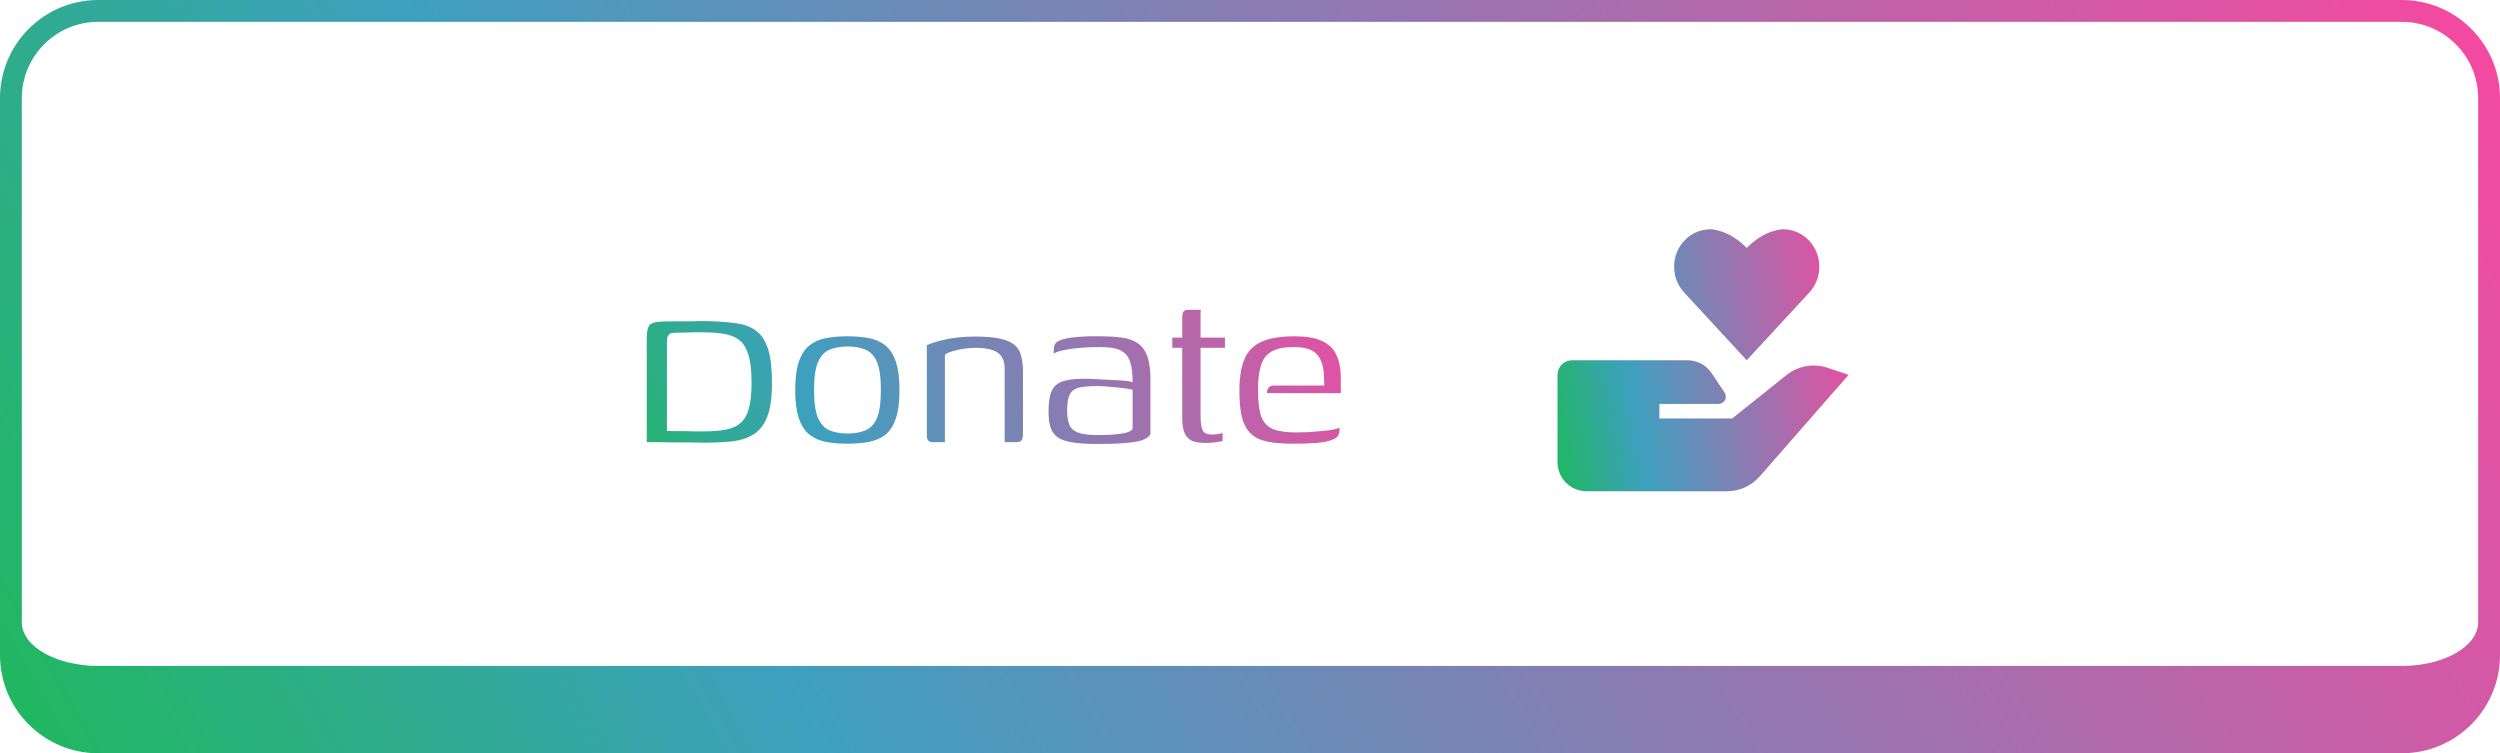 <svg width="229" height="69" viewBox="0 0 229 69" fill="none" xmlns="http://www.w3.org/2000/svg">
<path d="M70.715 35.076C70.715 36.388 70.571 37.42 70.283 38.172C69.995 38.908 69.579 39.444 69.035 39.78C68.507 40.116 67.851 40.332 67.067 40.428C66.299 40.508 65.427 40.548 64.451 40.548C63.987 40.548 63.499 40.54 62.987 40.524C62.491 40.524 61.995 40.524 61.499 40.524C61.019 40.524 60.579 40.516 60.179 40.5C59.795 40.5 59.483 40.5 59.243 40.5V30.996C59.243 30.484 59.307 30.108 59.435 29.868C59.579 29.628 59.939 29.492 60.515 29.46C60.771 29.444 61.107 29.436 61.523 29.436C61.939 29.436 62.379 29.436 62.843 29.436C63.323 29.42 63.787 29.412 64.235 29.412C64.683 29.412 65.059 29.42 65.363 29.436C66.243 29.468 67.011 29.54 67.667 29.652C68.339 29.764 68.899 30.004 69.347 30.372C69.811 30.74 70.155 31.3 70.379 32.052C70.603 32.788 70.715 33.796 70.715 35.076ZM61.091 39.468C61.203 39.468 61.403 39.476 61.691 39.492C61.995 39.492 62.323 39.492 62.675 39.492C63.027 39.492 63.363 39.5 63.683 39.516C64.019 39.516 64.275 39.516 64.451 39.516C65.267 39.516 65.955 39.46 66.515 39.348C67.075 39.236 67.523 39.028 67.859 38.724C68.211 38.404 68.459 37.956 68.603 37.38C68.763 36.788 68.843 36.02 68.843 35.076C68.843 33.796 68.707 32.828 68.435 32.172C68.179 31.5 67.739 31.044 67.115 30.804C66.507 30.564 65.651 30.444 64.547 30.444C64.323 30.444 64.003 30.444 63.587 30.444C63.187 30.444 62.787 30.452 62.387 30.468C61.987 30.468 61.675 30.484 61.451 30.516C61.339 30.58 61.251 30.668 61.187 30.78C61.123 30.876 61.091 31.076 61.091 31.38V39.468ZM77.641 40.644C76.905 40.644 76.241 40.588 75.649 40.476C75.073 40.364 74.569 40.14 74.137 39.804C73.721 39.468 73.401 38.972 73.177 38.316C72.953 37.66 72.841 36.796 72.841 35.724C72.841 34.652 72.953 33.788 73.177 33.132C73.401 32.476 73.721 31.98 74.137 31.644C74.569 31.308 75.073 31.084 75.649 30.972C76.241 30.86 76.905 30.804 77.641 30.804C78.361 30.804 79.009 30.86 79.585 30.972C80.177 31.084 80.681 31.308 81.097 31.644C81.513 31.98 81.833 32.476 82.057 33.132C82.281 33.788 82.393 34.652 82.393 35.724C82.393 36.812 82.281 37.684 82.057 38.34C81.833 38.996 81.513 39.492 81.097 39.828C80.681 40.148 80.177 40.364 79.585 40.476C79.009 40.588 78.361 40.644 77.641 40.644ZM77.641 39.708C78.281 39.708 78.825 39.612 79.273 39.42C79.737 39.228 80.089 38.852 80.329 38.292C80.569 37.732 80.689 36.876 80.689 35.724C80.689 34.572 80.569 33.716 80.329 33.156C80.089 32.596 79.737 32.22 79.273 32.028C78.825 31.836 78.281 31.74 77.641 31.74C77.001 31.74 76.449 31.836 75.985 32.028C75.537 32.22 75.185 32.596 74.929 33.156C74.689 33.716 74.569 34.572 74.569 35.724C74.569 36.876 74.689 37.732 74.929 38.292C75.185 38.852 75.537 39.228 75.985 39.42C76.449 39.612 77.001 39.708 77.641 39.708ZM85.449 40.5C85.081 40.5 84.897 40.308 84.897 39.924V31.62C85.361 31.412 85.969 31.228 86.721 31.068C87.489 30.908 88.369 30.828 89.361 30.828C90.289 30.828 91.041 30.892 91.617 31.02C92.193 31.148 92.633 31.34 92.937 31.596C93.241 31.852 93.441 32.188 93.537 32.604C93.649 33.004 93.705 33.492 93.705 34.068V39.78C93.705 39.956 93.681 40.1 93.633 40.212C93.601 40.324 93.529 40.404 93.417 40.452C93.321 40.484 93.169 40.5 92.961 40.5H92.025V33.732C92.025 33.092 91.817 32.62 91.401 32.316C90.985 32.012 90.305 31.86 89.361 31.86C89.057 31.86 88.721 31.884 88.353 31.932C88.001 31.98 87.665 32.052 87.345 32.148C87.025 32.228 86.761 32.34 86.553 32.484V40.5H85.449ZM100.532 40.668C99.588 40.668 98.82 40.62 98.228 40.524C97.636 40.428 97.18 40.268 96.86 40.044C96.556 39.804 96.34 39.492 96.212 39.108C96.1 38.724 96.044 38.252 96.044 37.692C96.044 36.876 96.14 36.252 96.332 35.82C96.524 35.388 96.86 35.092 97.34 34.932C97.82 34.772 98.46 34.692 99.26 34.692C99.66 34.692 100.092 34.708 100.556 34.74C101.036 34.756 101.492 34.78 101.924 34.812C102.372 34.828 102.756 34.852 103.076 34.884C103.412 34.916 103.636 34.956 103.748 35.004C103.748 34.268 103.684 33.684 103.556 33.252C103.428 32.82 103.228 32.5 102.956 32.292C102.7 32.084 102.372 31.948 101.972 31.884C101.588 31.82 101.14 31.788 100.628 31.788C100.1 31.788 99.564 31.812 99.02 31.86C98.492 31.892 98.004 31.956 97.556 32.052C97.108 32.132 96.764 32.244 96.524 32.388V32.028C96.524 31.692 96.62 31.46 96.812 31.332C97.02 31.188 97.252 31.092 97.508 31.044C97.812 30.964 98.252 30.9 98.828 30.852C99.42 30.804 100.036 30.788 100.676 30.804C101.492 30.804 102.188 30.844 102.764 30.924C103.356 31.004 103.844 31.18 104.228 31.452C104.612 31.708 104.9 32.1 105.092 32.628C105.284 33.156 105.38 33.876 105.38 34.788V39.732C105.284 40.052 104.86 40.292 104.108 40.452C103.356 40.596 102.164 40.668 100.532 40.668ZM100.532 39.852C101.268 39.852 101.852 39.828 102.284 39.78C102.732 39.732 103.068 39.668 103.292 39.588C103.532 39.508 103.684 39.404 103.748 39.276V35.7C103.604 35.652 103.332 35.604 102.932 35.556C102.548 35.508 102.14 35.468 101.708 35.436C101.276 35.388 100.908 35.364 100.604 35.364C99.916 35.364 99.356 35.404 98.924 35.484C98.508 35.564 98.204 35.764 98.012 36.084C97.836 36.404 97.748 36.9 97.748 37.572C97.748 38.1 97.812 38.532 97.94 38.868C98.068 39.204 98.324 39.452 98.708 39.612C99.108 39.772 99.716 39.852 100.532 39.852ZM110.453 40.572C109.909 40.572 109.485 40.508 109.181 40.38C108.877 40.236 108.653 39.996 108.509 39.66C108.365 39.324 108.293 38.868 108.293 38.292V31.86H107.381V30.924H108.293V29.196C108.293 28.956 108.309 28.78 108.341 28.668C108.389 28.54 108.461 28.46 108.557 28.428C108.653 28.396 108.789 28.38 108.965 28.38H109.997C109.997 28.412 109.989 28.484 109.973 28.596C109.973 28.692 109.973 28.836 109.973 29.028V30.924H112.205V31.86H109.973V38.1C109.973 38.724 110.037 39.164 110.165 39.42C110.293 39.676 110.581 39.804 111.029 39.804C111.205 39.804 111.389 39.788 111.581 39.756C111.773 39.724 111.909 39.692 111.989 39.66V40.404C111.893 40.42 111.709 40.452 111.437 40.5C111.165 40.548 110.837 40.572 110.453 40.572ZM118.449 40.644C117.521 40.644 116.737 40.58 116.097 40.452C115.473 40.324 114.969 40.084 114.585 39.732C114.217 39.38 113.945 38.892 113.769 38.268C113.609 37.628 113.529 36.804 113.529 35.796C113.529 34.644 113.673 33.7 113.961 32.964C114.249 32.228 114.761 31.684 115.497 31.332C116.233 30.98 117.265 30.804 118.593 30.804C119.617 30.804 120.433 30.94 121.041 31.212C121.665 31.484 122.113 31.9 122.385 32.46C122.673 33.02 122.817 33.748 122.817 34.644V36.012H116.049C116.049 35.82 116.097 35.66 116.193 35.532C116.289 35.388 116.465 35.316 116.721 35.316H121.305L121.281 34.62C121.265 33.628 121.049 32.908 120.633 32.46C120.233 32.012 119.529 31.788 118.521 31.788C117.673 31.788 117.009 31.916 116.529 32.172C116.049 32.428 115.713 32.844 115.521 33.42C115.329 33.996 115.233 34.78 115.233 35.772C115.233 36.828 115.337 37.636 115.545 38.196C115.769 38.74 116.137 39.116 116.649 39.324C117.161 39.516 117.857 39.612 118.737 39.612C119.041 39.612 119.385 39.604 119.769 39.588C120.169 39.556 120.569 39.524 120.969 39.492C121.369 39.46 121.721 39.42 122.025 39.372C122.345 39.308 122.569 39.244 122.697 39.18V39.468C122.697 39.628 122.649 39.78 122.553 39.924C122.473 40.068 122.297 40.188 122.025 40.284C121.673 40.428 121.193 40.524 120.585 40.572C119.993 40.62 119.281 40.644 118.449 40.644Z" fill="url(#paint0_linear_5_35)"/>
<path d="M163.635 34.36L158.667 38.333H152V37H157.42C157.541 37 157.659 36.967 157.762 36.905C157.866 36.843 157.95 36.754 158.007 36.648C158.064 36.542 158.091 36.422 158.086 36.301C158.08 36.181 158.041 36.064 157.975 35.964L156.791 34.188C156.548 33.822 156.218 33.523 155.831 33.315C155.444 33.108 155.012 33 154.573 33H144C143.646 33 143.307 33.141 143.057 33.391C142.807 33.641 142.667 33.98 142.667 34.333V42.333C142.667 43.041 142.948 43.719 143.448 44.219C143.948 44.719 144.626 45 145.333 45H158.185C158.755 45 159.319 44.878 159.838 44.643C160.358 44.407 160.82 44.064 161.196 43.635L169.333 34.333L167.397 33.688C166.764 33.477 166.088 33.428 165.43 33.545C164.773 33.663 164.156 33.943 163.635 34.36ZM165.677 26.853C166.279 26.233 166.651 25.376 166.651 24.429C166.651 23.483 166.279 22.625 165.677 22.005C165.373 21.688 165.008 21.435 164.604 21.263C164.2 21.09 163.765 21 163.325 21C163.325 21 161.667 20.996 160 22.715C158.333 20.996 156.675 21 156.675 21C156.235 21.001 155.8 21.09 155.396 21.262C154.992 21.435 154.627 21.687 154.323 22.004C153.721 22.625 153.349 23.481 153.349 24.428C153.349 25.375 153.721 26.233 154.323 26.852L160 33L165.677 26.853Z" fill="url(#paint1_linear_5_35)"/>
<path d="M0 9C0 4.029 4.029 0 9 0H220C224.971 0 229 4.029 229 9H227C227 5.134 223.866 2 220 2H9C5.134 2 2 5.134 2 9H0ZM229 60C229 64.971 224.971 69 220 69H9C4.029 69 0 64.971 0 60L2 57C2 59.209 5.134 61 9 61H220C223.866 61 227 59.209 227 57L229 60ZM9 69C4.029 69 0 64.971 0 60V9C0 4.029 4.029 0 9 0V2C5.134 2 2 5.134 2 9V57C2 59.209 5.134 61 9 61V69ZM220 0C224.971 0 229 4.029 229 9V60C229 64.971 224.971 69 220 69V61C223.866 61 227 59.209 227 57V9C227 5.134 223.866 2 220 2V0Z" fill="url(#paint2_linear_5_35)" mask="url(#path-1-outside-1_5_35)"/>
<defs>
<linearGradient id="paint0_linear_5_35" x1="54.069" y1="80.978" x2="138.368" y2="49.945" gradientUnits="userSpaceOnUse">
<stop offset="0.009" stop-color="#0CC71F"/>
<stop offset="0.382" stop-color="#3EA0BF"/>
<stop offset="1" stop-color="#FF449E"/>
</linearGradient>
<linearGradient id="paint1_linear_5_35" x1="141.5" y1="72.706" x2="178.441" y2="66.166" gradientUnits="userSpaceOnUse">
<stop offset="0.009" stop-color="#0CC71F"/>
<stop offset="0.382" stop-color="#3EA0BF"/>
<stop offset="1" stop-color="#FF449E"/>
</linearGradient>
<linearGradient id="paint2_linear_5_35" x1="-8.931" y1="138.882" x2="236.872" y2="-0.037" gradientUnits="userSpaceOnUse">
<stop offset="0.009" stop-color="#0CC71F"/>
<stop offset="0.382" stop-color="#3EA0BF"/>
<stop offset="1" stop-color="#FF449E"/>
</linearGradient>
</defs>
</svg>
